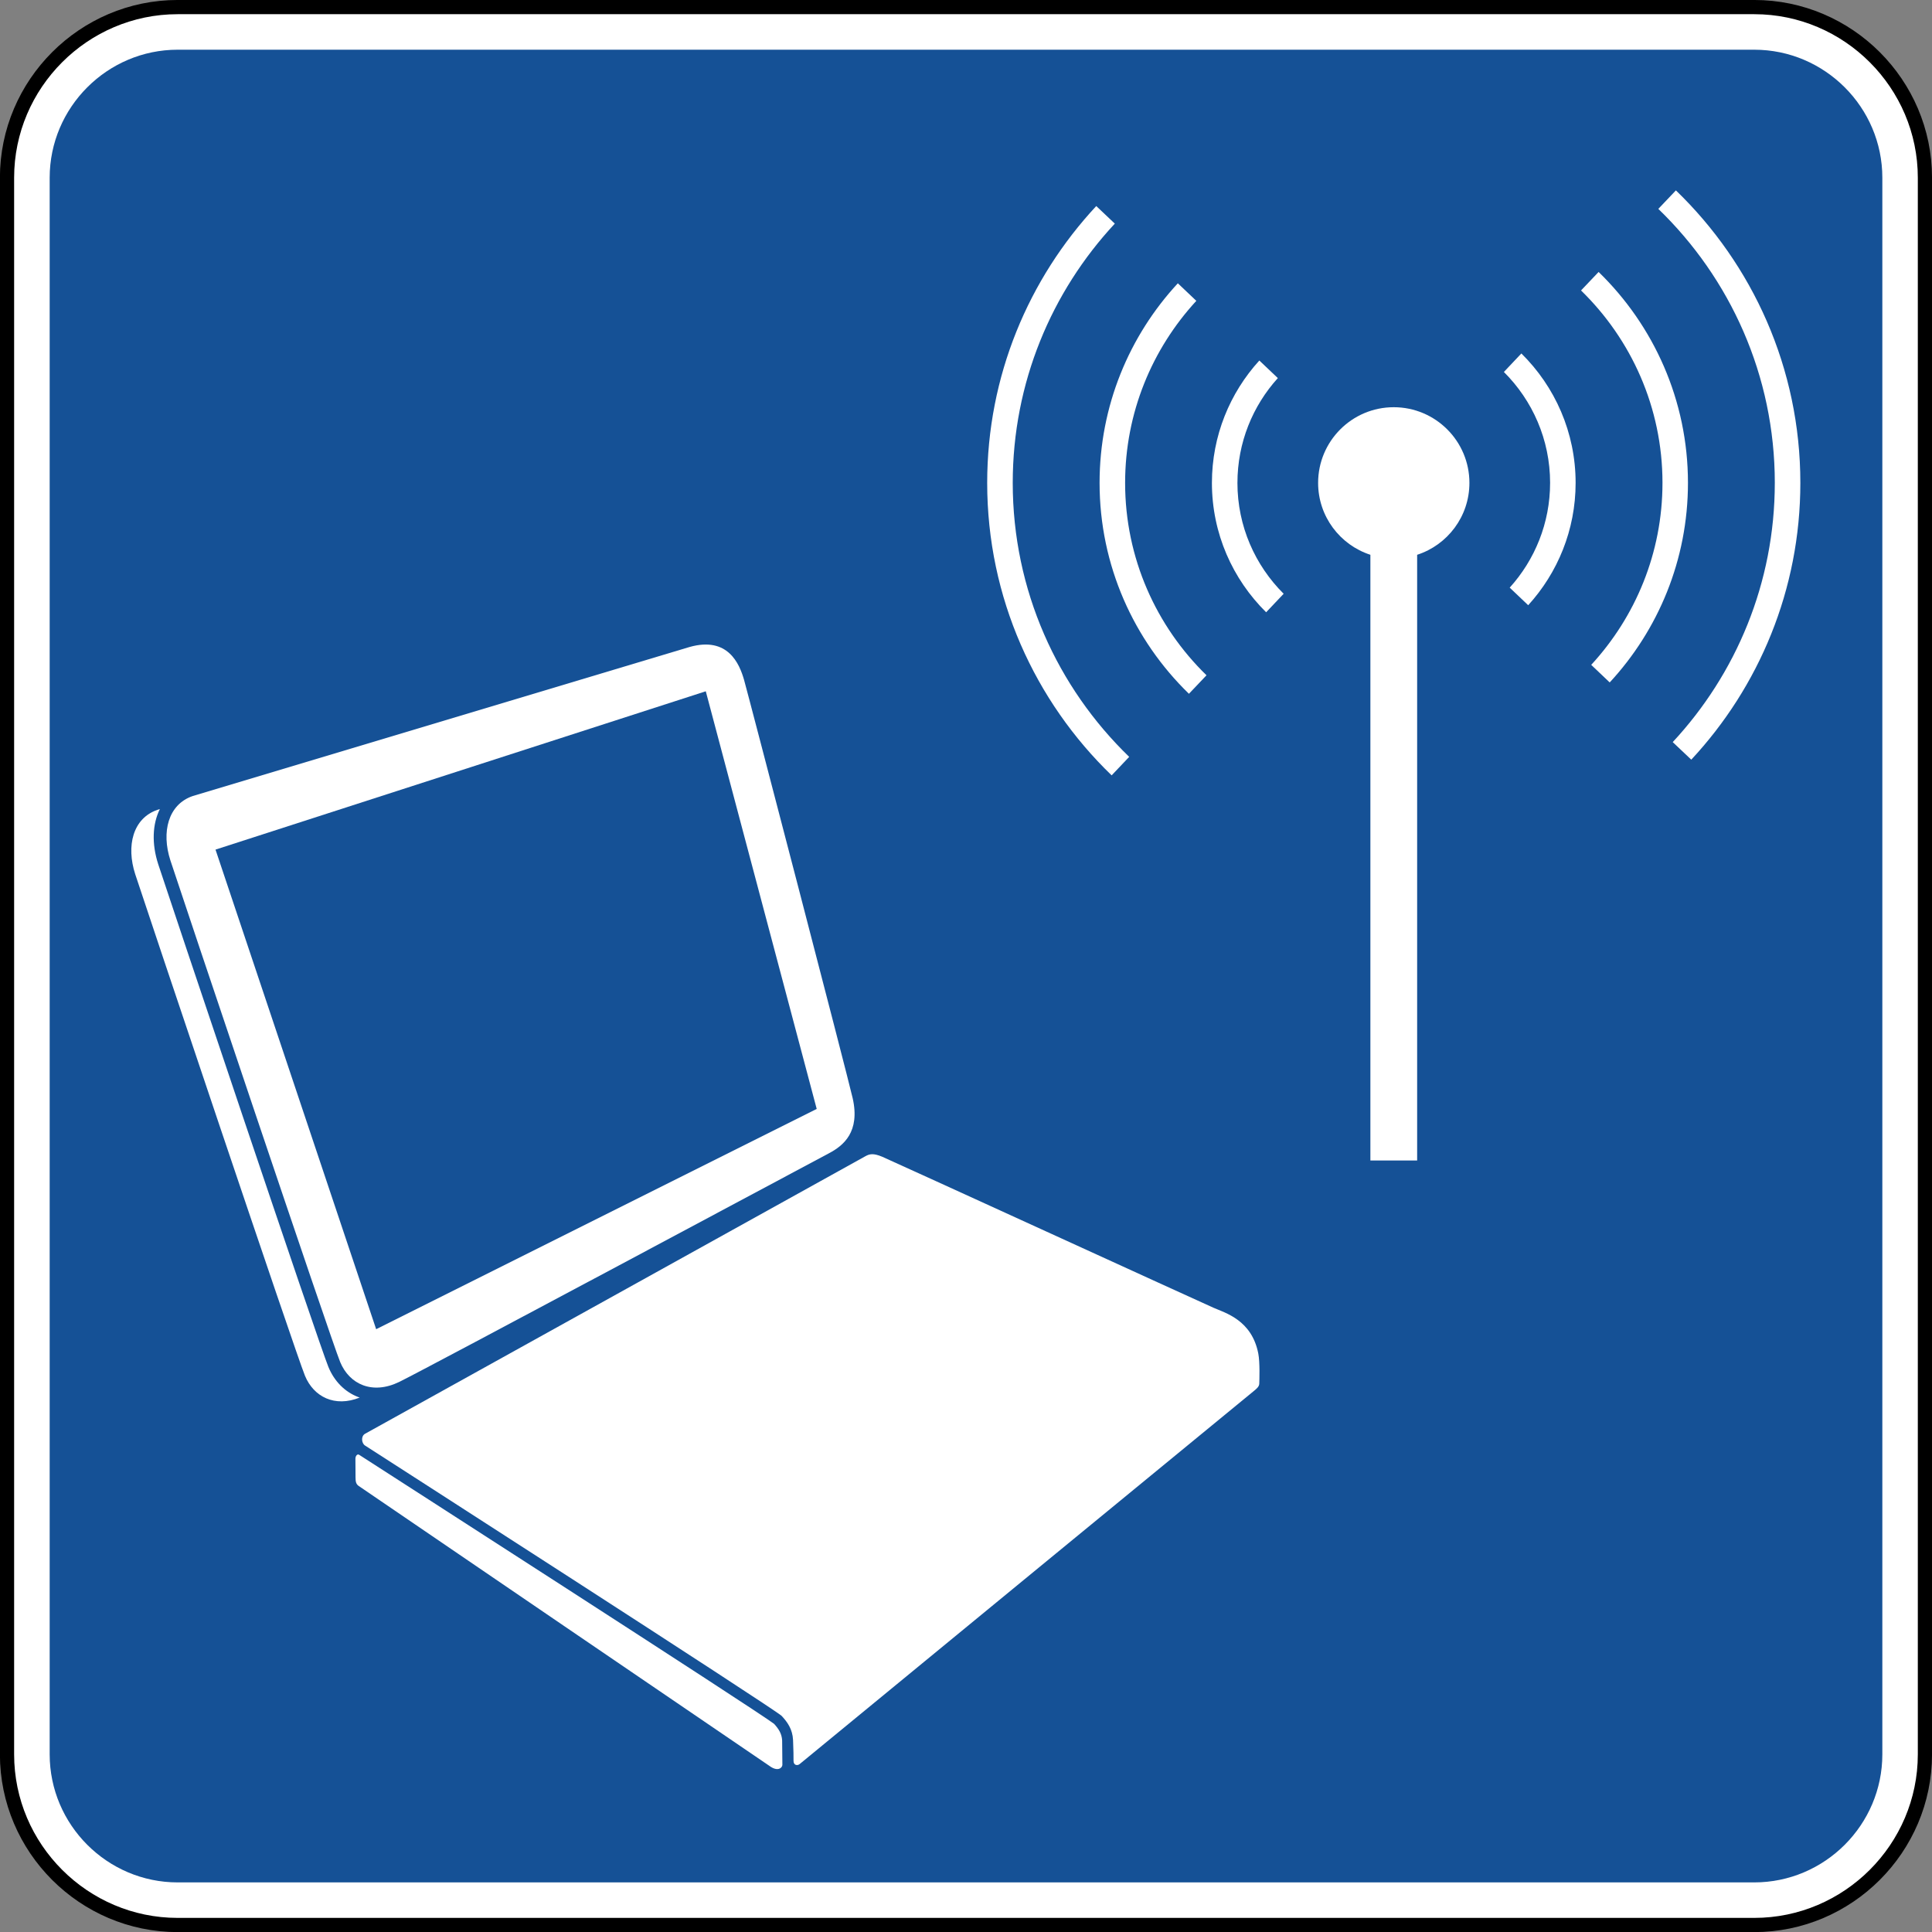 <?xml version="1.0" encoding="UTF-8" standalone="no"?>
<svg
   xmlns:dc="http://purl.org/dc/elements/1.1/"
   xmlns:cc="http://creativecommons.org/ns#"
   xmlns:rdf="http://www.w3.org/1999/02/22-rdf-syntax-ns#"
   xmlns:svg="http://www.w3.org/2000/svg"
   xmlns="http://www.w3.org/2000/svg"
   xmlns:sodipodi="http://sodipodi.sourceforge.net/DTD/sodipodi-0.dtd"
   xmlns:inkscape="http://www.inkscape.org/namespaces/inkscape"
   width="81.596"
   height="81.596"
   viewBox="0 0 230.281 230.281"
   version="1.1"
   id="svg2"
   inkscape:version="0.48.2 r9819"
   sodipodi:docname="MUTCD D9-20.svg">
  <rect x="0" y="0" width="230.281" height="230.281" fill="#808080" stroke="none"/>
  <defs
     id="defs60" />
  <sodipodi:namedview
     pagecolor="#ffffff"
     bordercolor="#666666"
     borderopacity="1"
     objecttolerance="10"
     gridtolerance="10"
     guidetolerance="10"
     inkscape:pageopacity="0"
     inkscape:pageshadow="2"
     inkscape:window-width="1280"
     inkscape:window-height="1004"
     id="namedview58"
     showgrid="false"
     fit-margin-top="0"
     fit-margin-left="0"
     fit-margin-right="0"
     fit-margin-bottom="0"
     inkscape:zoom="3.8704158"
     inkscape:cx="30.16135"
     inkscape:cy="19.412365"
     inkscape:window-x="-8"
     inkscape:window-y="-8"
     inkscape:window-maximized="1"
     inkscape:current-layer="svg2"
     showguides="true"
     inkscape:guide-bbox="true" />
  <polygon
     points="315,205 395,375 315,545 235,375 "
     id="polygon10"
     style="fill:none;stroke:#ffffff;stroke-width:40"
     transform="translate(-3032.938,16738.813)" />
  <!-- draw the bicycle -->
  <!-- RIGHT -->
  <!-- LANE -->
  <!-- ONLY -->
  <path
     inkscape:connector-curvature="0"
     d="m 21.175,0.845 187.921,0 c 11.187,0 20.341,9.155 20.341,20.338 l 0,187.925 c 0,11.187 -9.155,20.338 -20.341,20.338 l -187.921,0 c -11.187,0 -20.338,-9.151 -20.338,-20.338 l 0,-187.925 C 0.837,10 9.988,0.845 21.175,0.845"
     style="fill:#ffffff;fill-opacity:1;fill-rule:nonzero;stroke:#000000;stroke-width:1.693;stroke-miterlimit:4;stroke-opacity:1;stroke-dasharray:none"
     id="path3924" />
  <path
     inkscape:connector-curvature="0"
     d="m 21.175,5.925 187.921,0 c 8.396,0 15.265,6.869 15.265,15.258 l 0,187.925 c 0,8.396 -6.869,15.261 -15.265,15.261 l -187.921,0 c -8.389,0 -15.254,-6.865 -15.254,-15.261 l 0,-187.925 c 0,-8.389 6.865,-15.258 15.254,-15.258"
     style="fill:#155196;fill-opacity:1;fill-rule:evenodd;stroke:none"
     id="path3948" />
  <path
     d="M 82.209,77.112 22.953,94.889 c -2.914,1.005 -3.736,4.286 -2.646,7.655 1.097,3.376 19.149,57.161 20.242,59.806 1.097,2.646 3.824,3.919 7.024,2.371 3.189,-1.552 49.389,-26.285 51.234,-27.259 1.729,-0.91 3.736,-2.547 2.826,-6.565 C 100.969,128.004 89.229,82.947 88.686,81.032 88.135,79.116 86.77,75.835 82.209,77.112"
     style="fill:#ffffff;fill-opacity:1;fill-rule:nonzero;stroke:none"
     id="path4256"
     inkscape:connector-curvature="0" />
  <path
     d="m 39.145,162.936 c -1.111,-2.674 -19.237,-56.698 -20.285,-59.923 -0.801,-2.469 -0.688,-4.791 0.194,-6.576 l -0.293,0.092 c -2.921,1.005 -3.739,4.286 -2.646,7.662 1.097,3.369 19.142,57.161 20.239,59.799 1.041,2.508 3.549,3.782 6.523,2.589 -0.053,-0.021 -0.109,-0.035 -0.169,-0.057 -1.595,-0.603 -2.861,-1.88 -3.563,-3.588"
     style="fill:#ffffff;fill-opacity:1;fill-rule:nonzero;stroke:none"
     id="path4260"
     inkscape:connector-curvature="0" />
  <path
     d="M 25.687,101.267 84.124,82.396 97.346,132.177 44.835,158.431 25.687,101.267 z"
     style="fill:#155196;fill-opacity:1;fill-rule:nonzero;stroke:none"
     id="path4264"
     inkscape:connector-curvature="0" />
  <path
     d="m 43.512,170.895 c 0,0 59.111,-32.791 59.623,-33.073 0.501,-0.282 0.949,-0.395 2.018,0.053 1.072,0.455 38.082,17.385 39.486,17.999 1.408,0.621 4.561,1.46 5.341,5.457 0.205,1.069 0.131,3.147 0.116,3.602 -0.014,0.346 -0.325,0.6 -0.621,0.843 0,0 -53.834,44.2 -54.162,44.489 -0.25,0.212 -0.73,0.173 -0.73,-0.392 0,-0.568 0,-1.178 -0.056,-2.477 -0.064,-1.295 -0.674,-2.134 -1.351,-2.865 -0.674,-0.737 -49.258,-31.972 -49.664,-32.233 -0.413,-0.261 -0.522,-1.101 0,-1.404"
     style="fill:#ffffff;fill-opacity:1;fill-rule:nonzero;stroke:none"
     id="path4268"
     inkscape:connector-curvature="0" />
  <path
     d="m 42.81,173.403 c 2.134,1.376 47.371,30.466 49.456,32.068 0.561,0.617 0.917,1.178 0.96,1.983 l 0.028,2.907 c 0,0.31 -0.504,0.889 -1.552,0.116 0,0 -48.652,-33.14 -48.948,-33.362 -0.303,-0.212 -0.377,-0.48 -0.377,-1.012 0,-0.342 -0.007,-2.039 -0.014,-2.237 -0.007,-0.279 0.208,-0.621 0.448,-0.462"
     style="fill:#ffffff;fill-opacity:1;fill-rule:nonzero;stroke:none"
     id="path4272"
     inkscape:connector-curvature="0" />
  <path
     d="m 175.144,57.558 c 0,-4.981 -4.039,-9.021 -9.021,-9.021 -4.974,0 -9.013,4.039 -9.013,9.021 0,4.004 2.618,7.398 6.23,8.569 l 0,72.196 5.574,0 0,-72.196 c 3.616,-1.171 6.23,-4.565 6.23,-8.569"
     style="fill:#ffffff;fill-opacity:1;fill-rule:nonzero;stroke:none"
     id="path4276"
     inkscape:connector-curvature="0" />
  <path
     d="m 147.494,57.558 c 0,-4.805 1.824,-9.186 4.815,-12.492 l -2.205,-2.095 c -3.507,3.852 -5.652,8.971 -5.652,14.587 0,6.029 2.477,11.486 6.463,15.42 l 2.088,-2.205 c -3.397,-3.376 -5.51,-8.054 -5.51,-13.215"
     style="fill:#ffffff;fill-opacity:1;fill-rule:nonzero;stroke:none"
     id="path4280"
     inkscape:connector-curvature="0" />
  <path
     d="m 184.761,57.558 c 0,4.794 -1.824,9.176 -4.815,12.485 l 2.205,2.095 c 3.507,-3.852 5.652,-8.971 5.652,-14.58 0,-6.036 -2.477,-11.493 -6.466,-15.427 l -2.085,2.205 c 3.397,3.383 5.51,8.054 5.51,13.222"
     style="fill:#ffffff;fill-opacity:1;fill-rule:nonzero;stroke:none"
     id="path4284"
     inkscape:connector-curvature="0" />
  <path
     d="m 134.106,57.558 c 0,-8.364 3.224,-15.984 8.488,-21.699 l -2.205,-2.092 c -5.789,6.255 -9.327,14.612 -9.327,23.791 0,9.846 4.085,18.761 10.65,25.135 l 2.095,-2.205 C 137.824,74.664 134.106,66.536 134.106,57.558"
     style="fill:#ffffff;fill-opacity:1;fill-rule:nonzero;stroke:none"
     id="path4288"
     inkscape:connector-curvature="0" />
  <path
     d="m 198.156,57.558 c 0,8.357 -3.231,15.977 -8.495,21.689 l 2.205,2.095 c 5.786,-6.255 9.327,-14.616 9.327,-23.784 0,-9.853 -4.092,-18.771 -10.65,-25.142 l -2.095,2.205 c 5.98,5.821 9.708,13.952 9.708,22.938"
     style="fill:#ffffff;fill-opacity:1;fill-rule:nonzero;stroke:none"
     id="path4292"
     inkscape:connector-curvature="0" />
  <path
     d="m 120.711,57.558 c 0,-11.927 4.621,-22.793 12.167,-30.903 l -2.212,-2.095 c -8.061,8.661 -13,20.256 -13,32.999 0,13.67 5.697,26.039 14.834,34.858 l 2.092,-2.205 C 126.038,81.942 120.711,70.36 120.711,57.558"
     style="fill:#ffffff;fill-opacity:1;fill-rule:nonzero;stroke:none"
     id="path4296"
     inkscape:connector-curvature="0" />
  <path
     d="m 211.544,57.558 c 0,11.92 -4.625,22.786 -12.167,30.896 l 2.212,2.092 c 8.061,-8.661 13,-20.256 13,-32.988 0,-13.677 -5.697,-26.046 -14.834,-34.865 l -2.095,2.205 c 8.558,8.269 13.885,19.851 13.885,32.66"
     style="fill:#ffffff;fill-opacity:1;fill-rule:nonzero;stroke:none"
     id="path4300"
     inkscape:connector-curvature="0" />
</svg>
